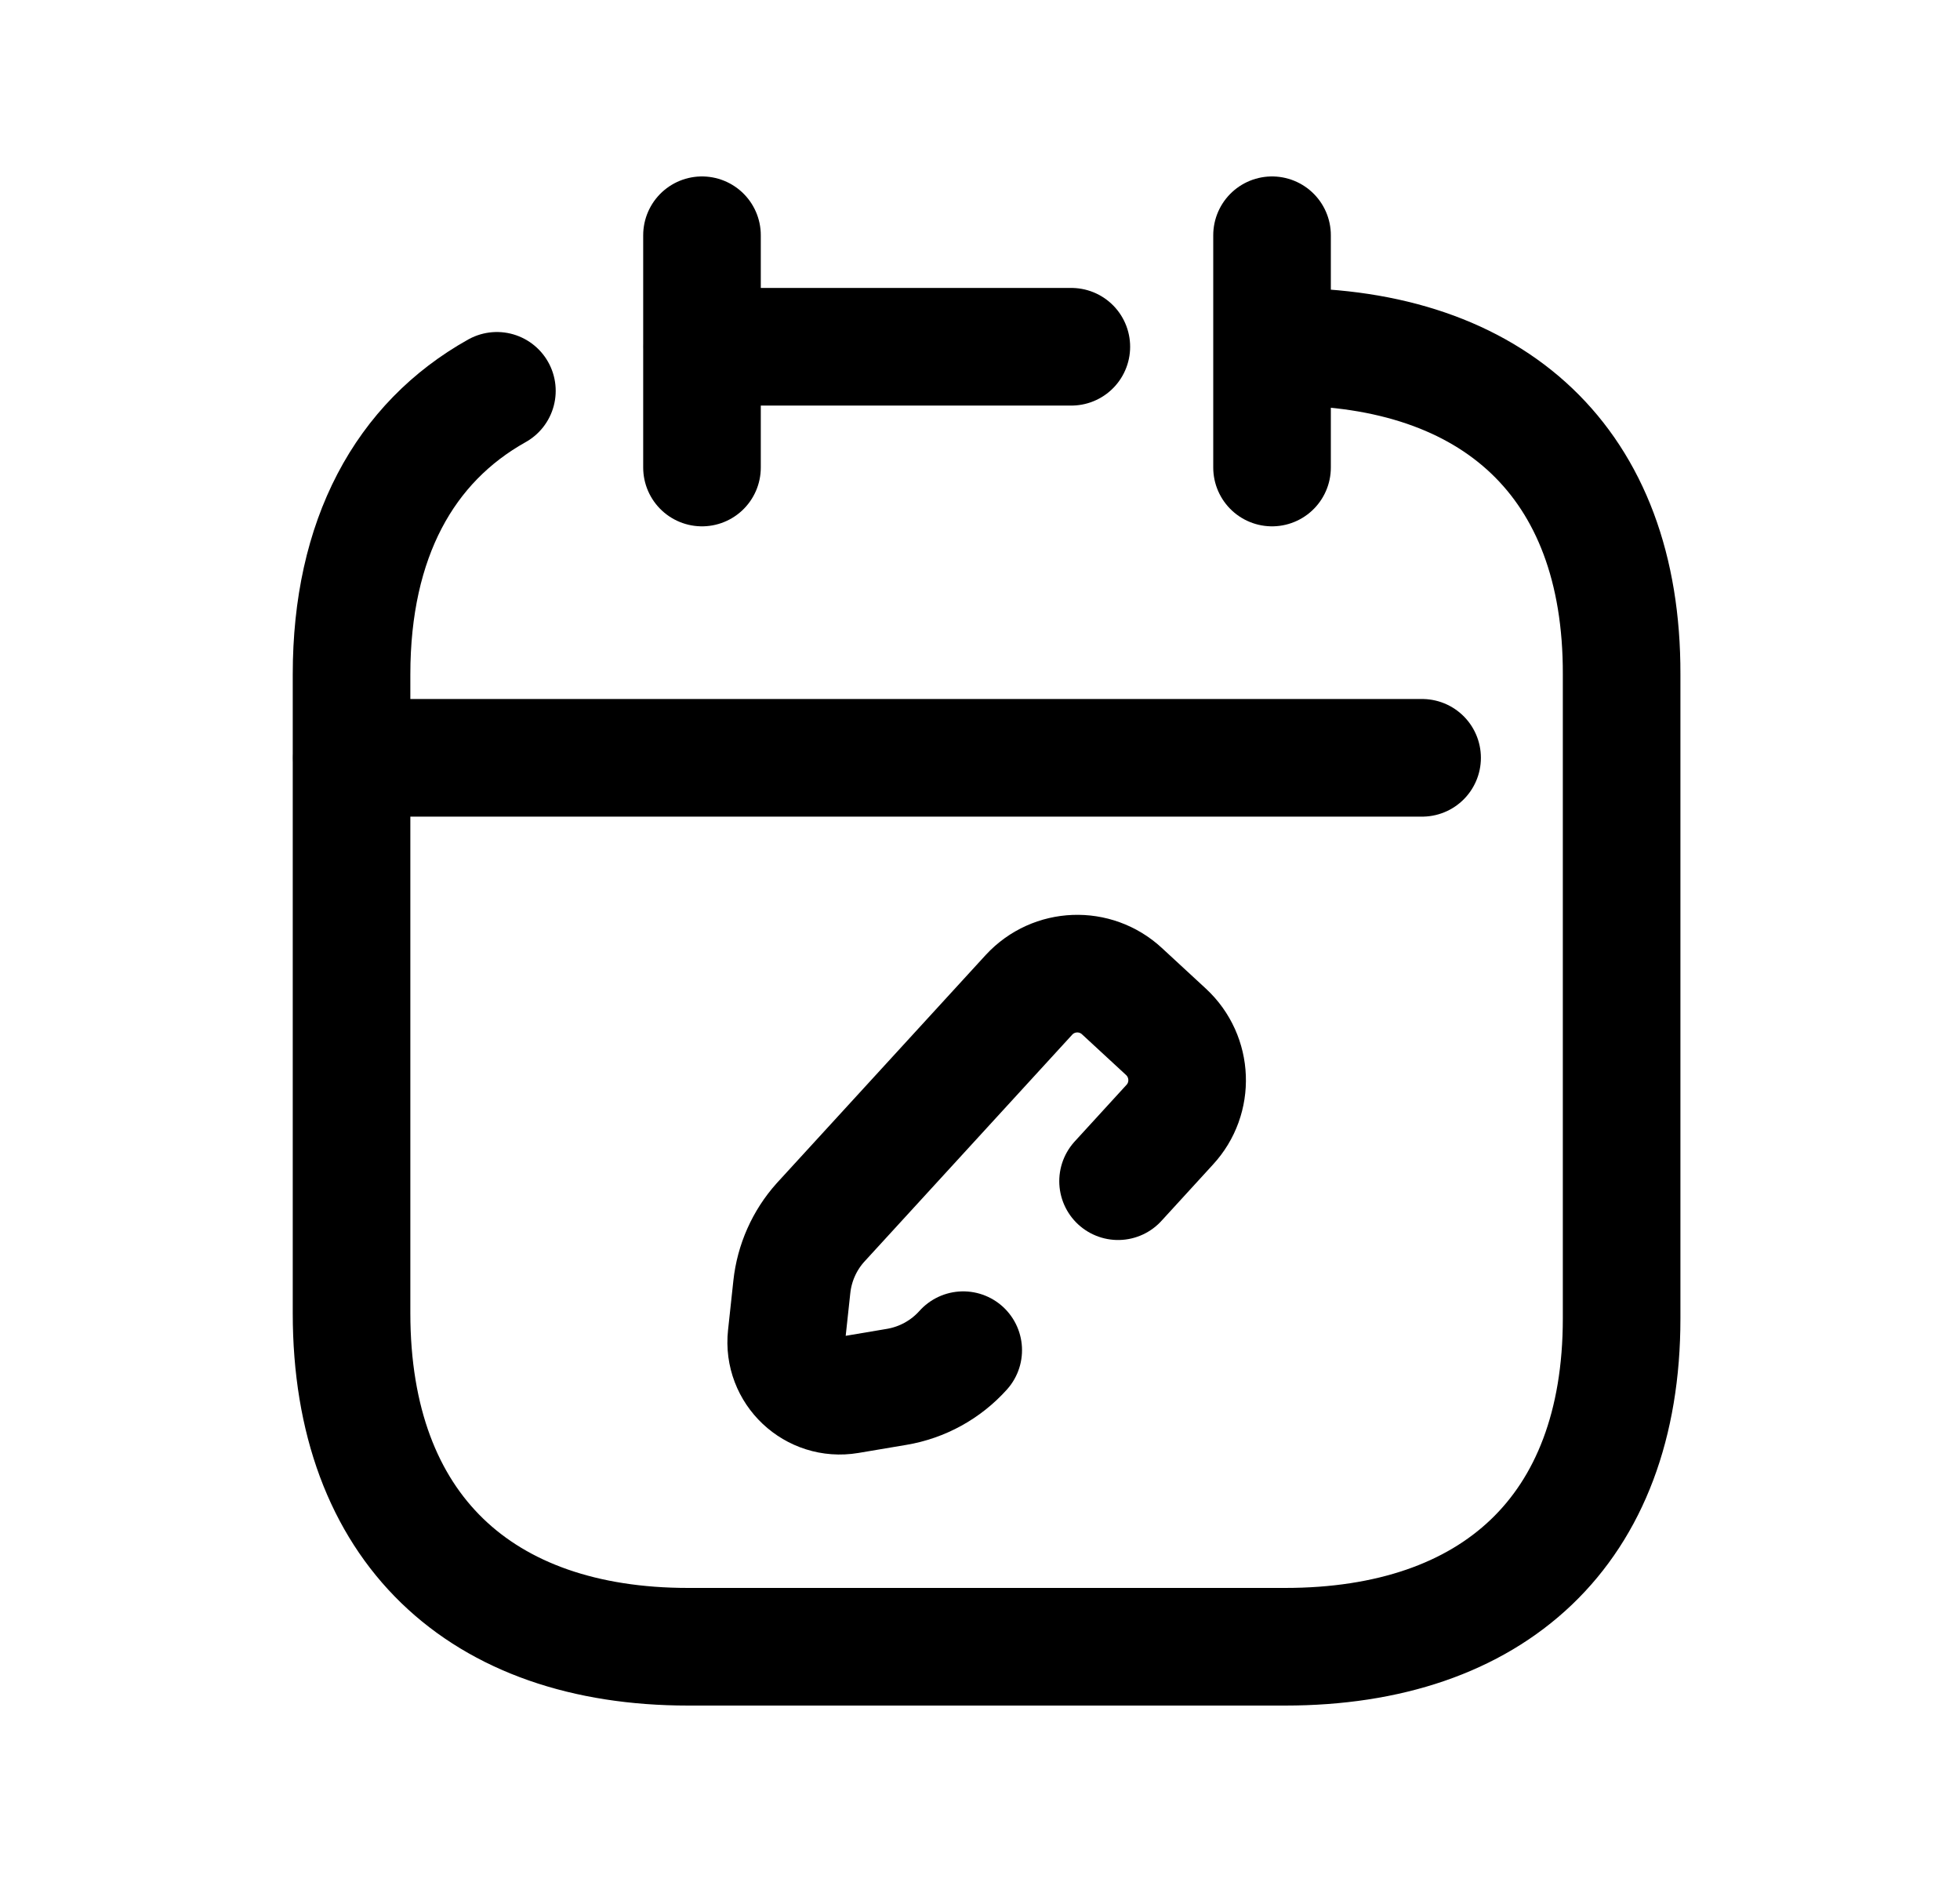 <svg width="25" height="24" viewBox="0 0 25 24" fill="none" xmlns="http://www.w3.org/2000/svg">
<path d="M4.488 9.664H18.139" stroke="black" stroke-width="1.5" stroke-linecap="round" stroke-linejoin="round"/>
<path d="M16.225 3V5.962" stroke="black" stroke-width="1.5" stroke-linecap="round" stroke-linejoin="round"/>
<path d="M8.954 3V5.962" stroke="black" stroke-width="1.5" stroke-linecap="round" stroke-linejoin="round"/>
<path d="M12.286 17.218C12.064 17.466 11.764 17.631 11.436 17.686L10.825 17.789C10.378 17.864 9.983 17.491 10.032 17.041L10.1 16.41C10.133 16.105 10.26 15.819 10.464 15.591L13.126 12.685C13.441 12.345 13.971 12.325 14.311 12.64L14.873 13.159C15.213 13.475 15.233 14.005 14.919 14.344L14.261 15.063" stroke="black" stroke-width="1.5" stroke-linecap="round" stroke-linejoin="round"/>
<path d="M16.398 4.422C19.05 4.422 20.692 5.894 20.684 8.6V16.814C20.684 19.52 19.042 21 16.391 21H8.778C6.135 21 4.484 19.494 4.484 16.746V8.6C4.484 6.869 5.16 5.643 6.338 4.984" stroke="black" stroke-width="1.5" stroke-linecap="round" stroke-linejoin="round"/>
<path d="M8.959 4.422H13.665" stroke="black" stroke-width="1.5" stroke-linecap="round" stroke-linejoin="round"/>
</svg>